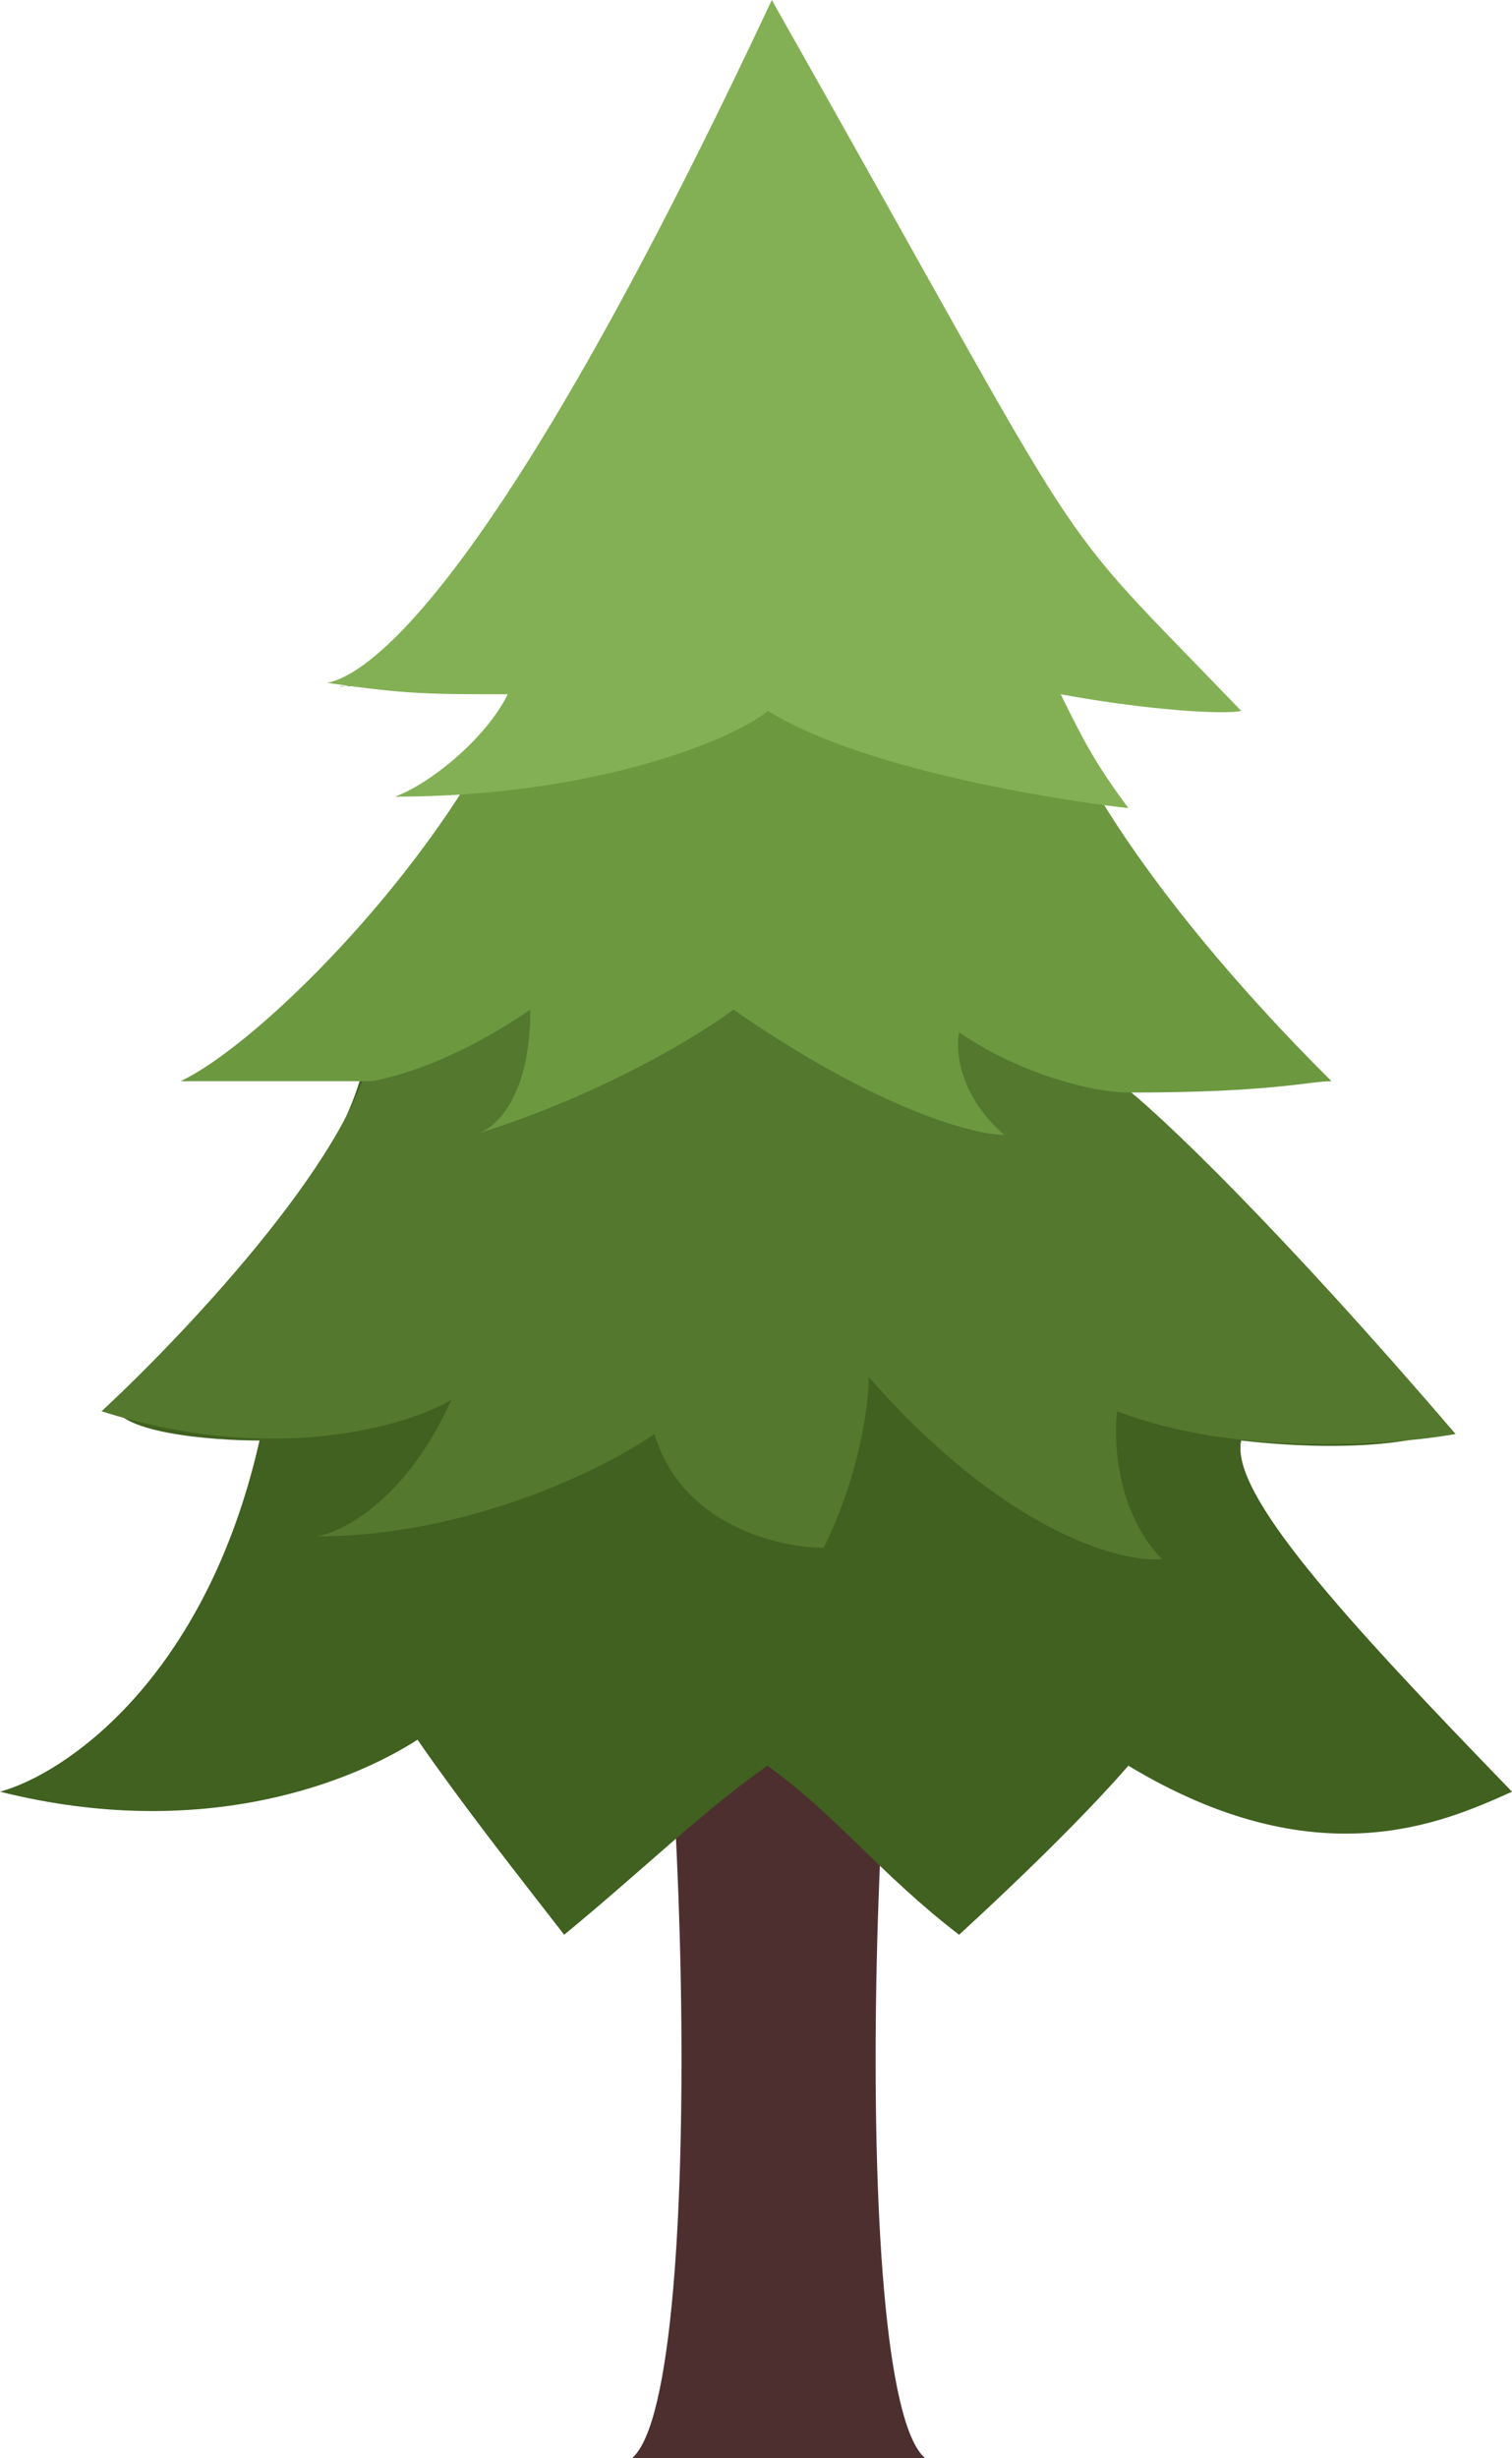 <svg width="40" height="65" viewBox="0 0 40 65" fill="none" xmlns="http://www.w3.org/2000/svg">
<g id="Tree6">
<path id="Vector 52" d="M24.478 39.722H16.716C18.01 41.528 18.872 63.194 16.716 65H24.478C22.322 63.194 23.184 41.528 24.478 39.722Z" fill="#4D2F2F"/>
<path id="Vector 44" d="M9.162 18.142C10.693 17.92 14.318 13.069 20.299 0.602C28.657 15.046 26.866 12.983 31.94 18.142H27.463C27.562 19.402 29.672 23.231 34.925 28.459C35.721 28.459 33.672 28.803 29.851 28.803C29.851 29.605 34.328 32.93 38.209 37.745C37.91 38.089 35.821 38.432 32.836 38.089C32.537 39.464 35.463 42.697 40 47.374L39.962 47.392C38.161 48.198 34.83 49.691 29.851 46.687C28.955 47.718 27.463 49.237 25.373 51.157C23.284 49.557 22.09 47.958 20.299 46.687C18.508 47.958 17.015 49.438 14.925 51.157C13.433 49.237 12.239 47.718 11.045 45.999C9.453 47.03 5.493 48.75 0 47.374C1.692 46.916 5.433 44.417 6.866 38.089C5.572 38.089 2.985 37.882 2.985 37.057C4.776 35.566 8.597 31.761 9.552 28.459H5.075C7.264 27.427 11.94 22.612 13.731 18.142H9.162C9.088 18.152 9.019 18.152 8.955 18.142H9.162Z" fill="#40611F"/>
<path id="Vector 45" d="M11.94 37.014C10.746 37.716 7.224 38.759 2.687 37.315C5.056 35.117 9.629 30.225 9.851 27.477V27.083V26.481C9.95 26.381 13.134 26.241 25.075 26.481C26.169 26.481 28.597 26.662 29.552 28.588C30.647 29.39 33.97 32.62 38.507 37.917C36.816 38.218 32.657 38.519 29.552 37.315C29.453 38.117 29.552 40.023 30.746 41.227C29.652 41.327 26.567 40.505 22.985 36.412C22.985 37.114 22.746 39 21.791 40.926C20.597 40.926 18.03 40.324 17.313 37.917C16.02 38.819 12.418 40.625 8.358 40.625C9.055 40.525 10.746 39.662 11.94 37.014Z" fill="#53782E"/>
<path id="Vector 43" d="M4.776 28.588C6.965 27.556 11.94 22.526 13.731 18.055H27.761C27.861 19.317 29.97 23.36 35.224 28.588C34.627 28.588 33.672 28.889 29.851 28.889C28.955 28.889 27.045 28.433 25.373 27.298C25.274 27.771 25.373 28.975 26.567 30.007C25.771 30.007 23.224 29.345 19.403 26.696C18.521 27.36 15.96 28.927 12.688 29.959C12.634 29.982 12.584 29.997 12.537 30.007C12.588 29.991 12.638 29.975 12.688 29.959C13.212 29.742 14.03 28.879 14.03 26.696C13.433 27.098 11.761 28.21 9.851 28.588H4.776Z" fill="#6C9840"/>
<path id="Vector 42" d="M8.657 18.056C10.149 17.755 13.731 14.262 20.418 0C29.333 15.763 27.423 13.167 32.836 18.796C32.45 18.898 30.448 18.796 28.06 18.357C28.657 19.56 28.955 20.162 29.851 21.366C28.754 21.256 22.985 20.463 20.317 18.796C19.403 19.56 15.71 21.065 10.448 21.065C11.343 20.741 12.836 19.56 13.433 18.357C11.343 18.357 10.746 18.357 8.657 18.056Z" fill="#83B054"/>
</g>
</svg>
